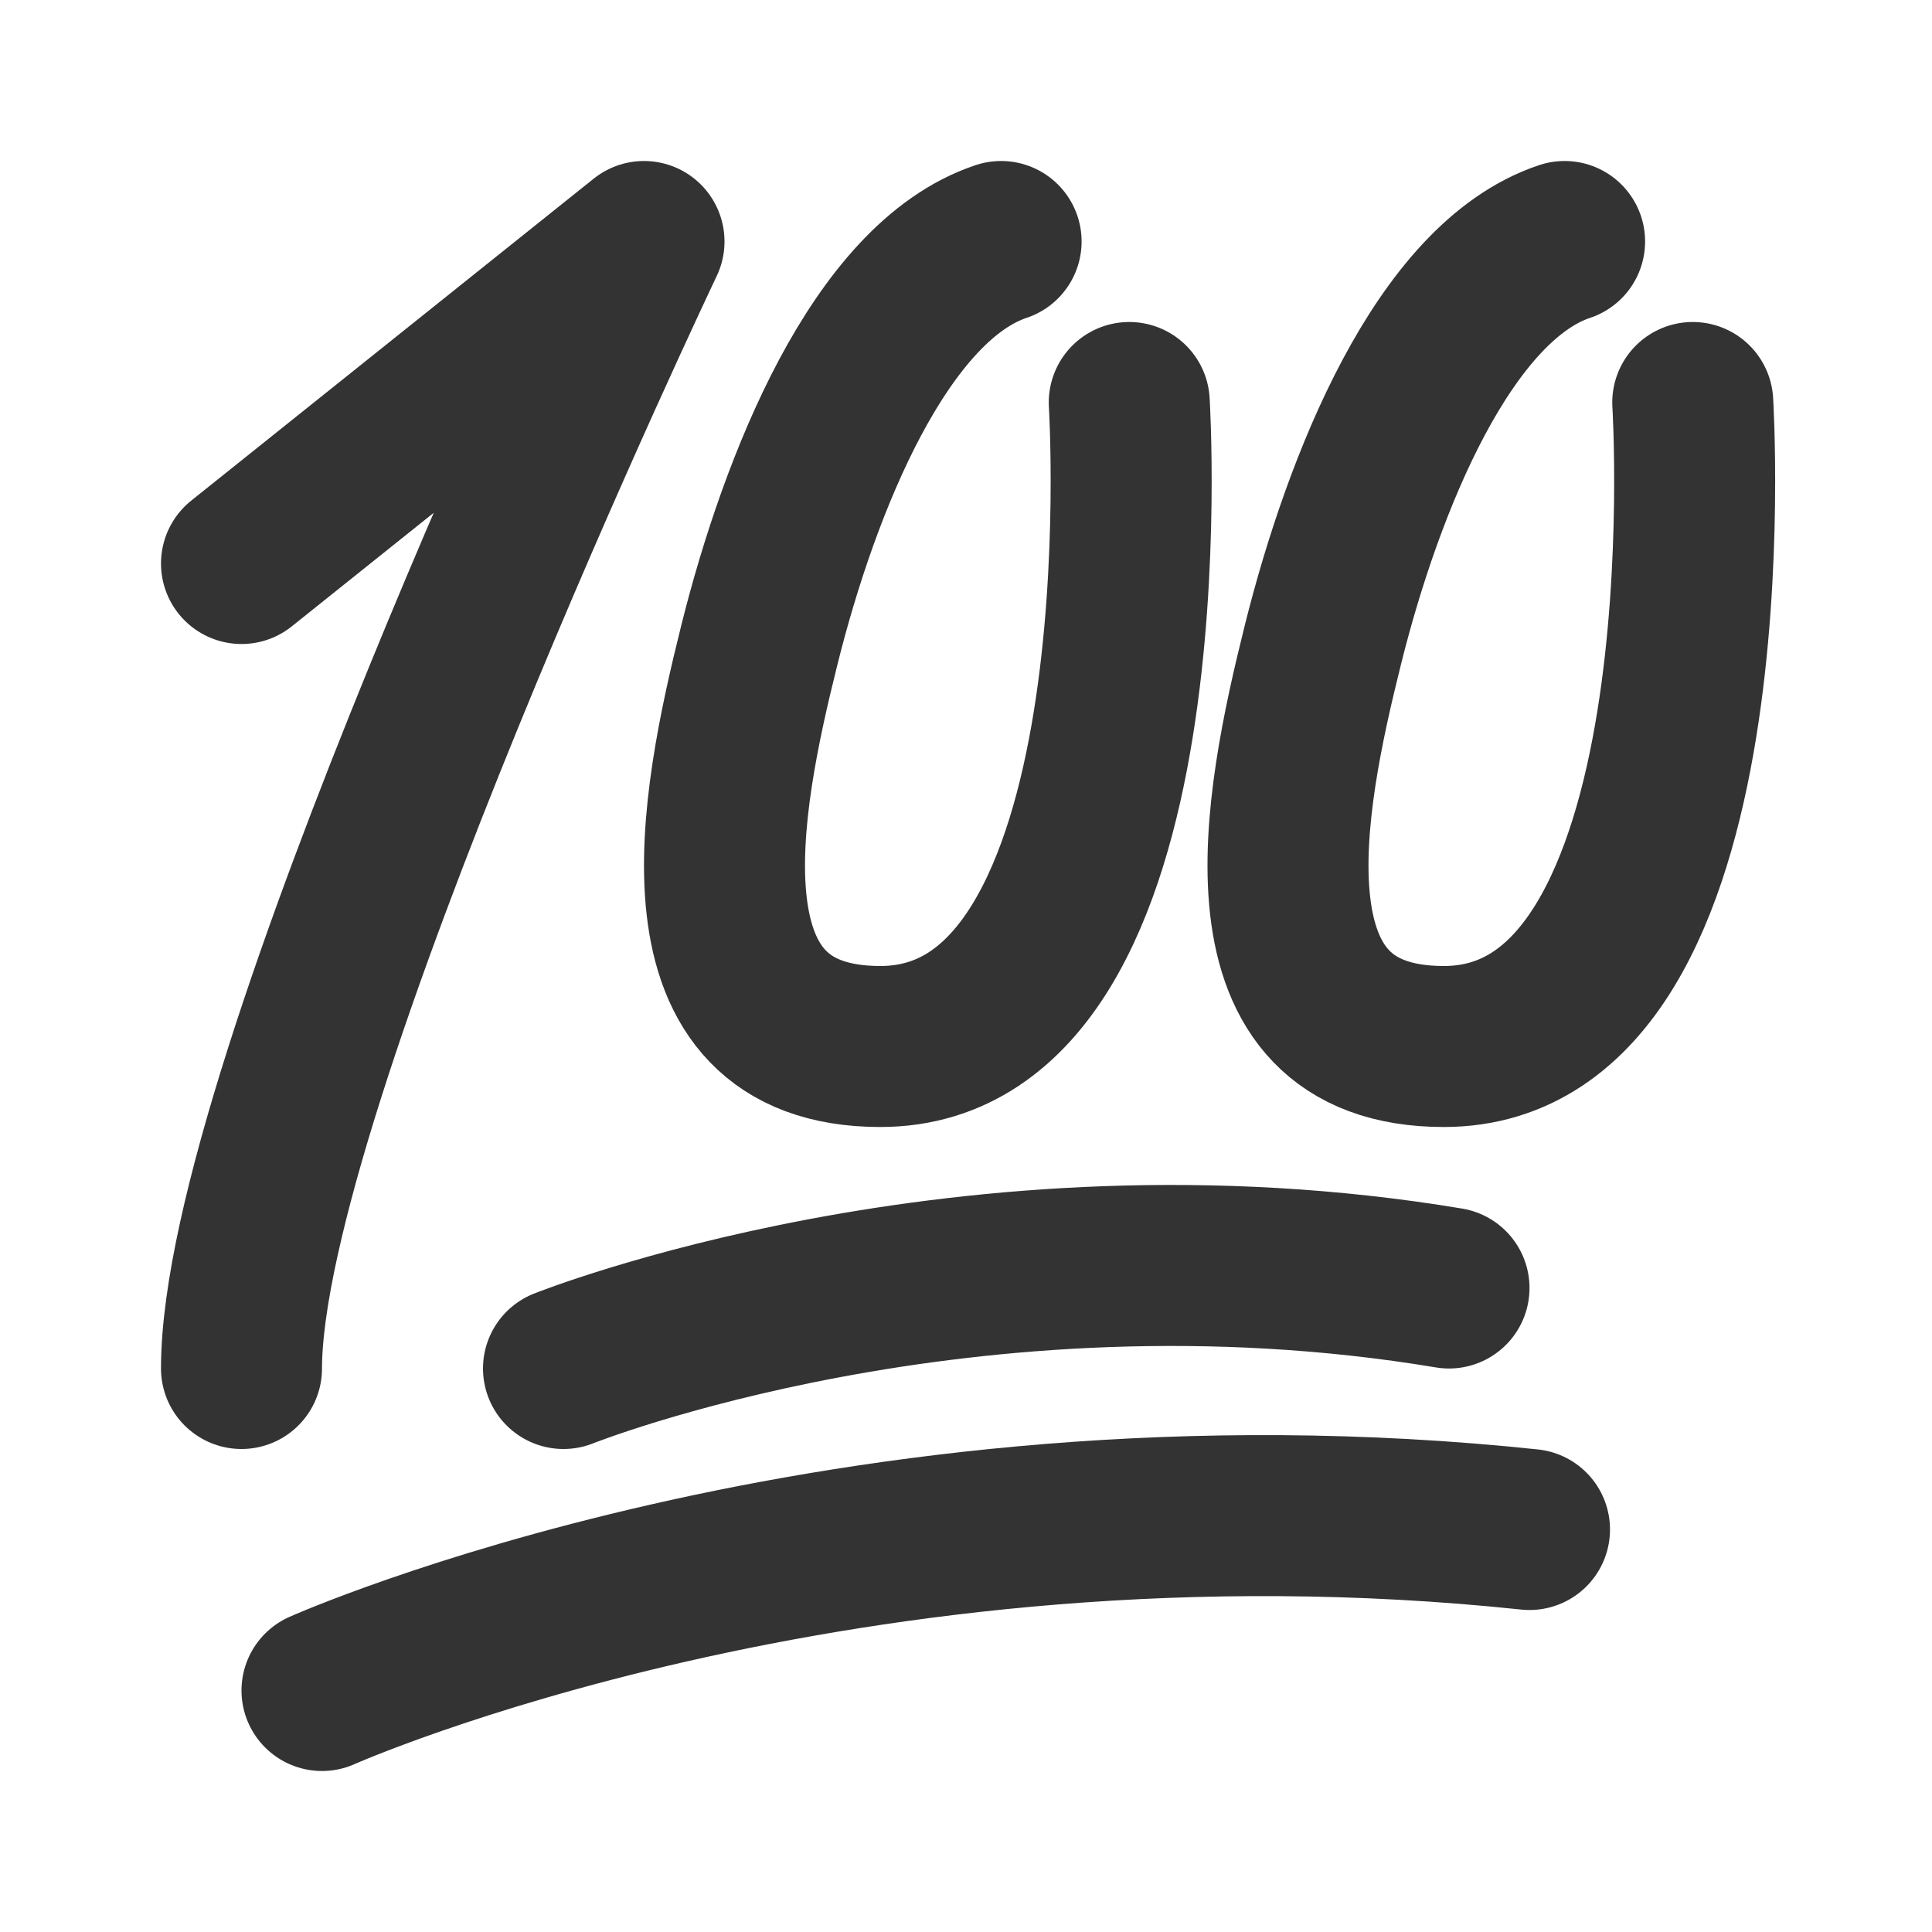 <?xml version="1.0" encoding="UTF-8"?>
<svg width="24px" height="24px" viewBox="0 0 24 24" version="1.1" xmlns="http://www.w3.org/2000/svg" xmlns:xlink="http://www.w3.org/1999/xlink">
    <!-- Generator: Sketch 44.1 (41455) - http://www.bohemiancoding.com/sketch -->
    <title>100</title>
    <desc>Created with Sketch.</desc>
    <defs></defs>
    <g id="Page-1" stroke="none" stroke-width="1" fill="none" fill-rule="evenodd" stroke-linecap="round">
        <g id="Artboard-4" transform="translate(-92, -819)" stroke="#333333" stroke-width="2">
            <g id="322" transform="translate(92, 819)">
                <path d="M3,7 L8,3 C8,3 3,13.5 3,17" id="1" stroke-linejoin="round"></path>
                <path d="M12.436,3 C10.936,3.5 9.936,6 9.436,8 C8.936,10 8.344,13 10.936,13 C14.528,13 14.028,5 14.028,5" id="0"></path>
                <path d="M19.436,3 C17.936,3.5 16.936,6 16.436,8 C15.936,10 15.344,13 17.936,13 C21.528,13 21.028,5 21.028,5" id="0"></path>
                <path d="M7,17 C7,17 12,15 18,16" id="Line-1"></path>
                <path d="M19,19 C10.5,18.102 4,21 4,21" id="Line-2" stroke-linejoin="round"></path>
            </g>
        </g>
    </g>
</svg>